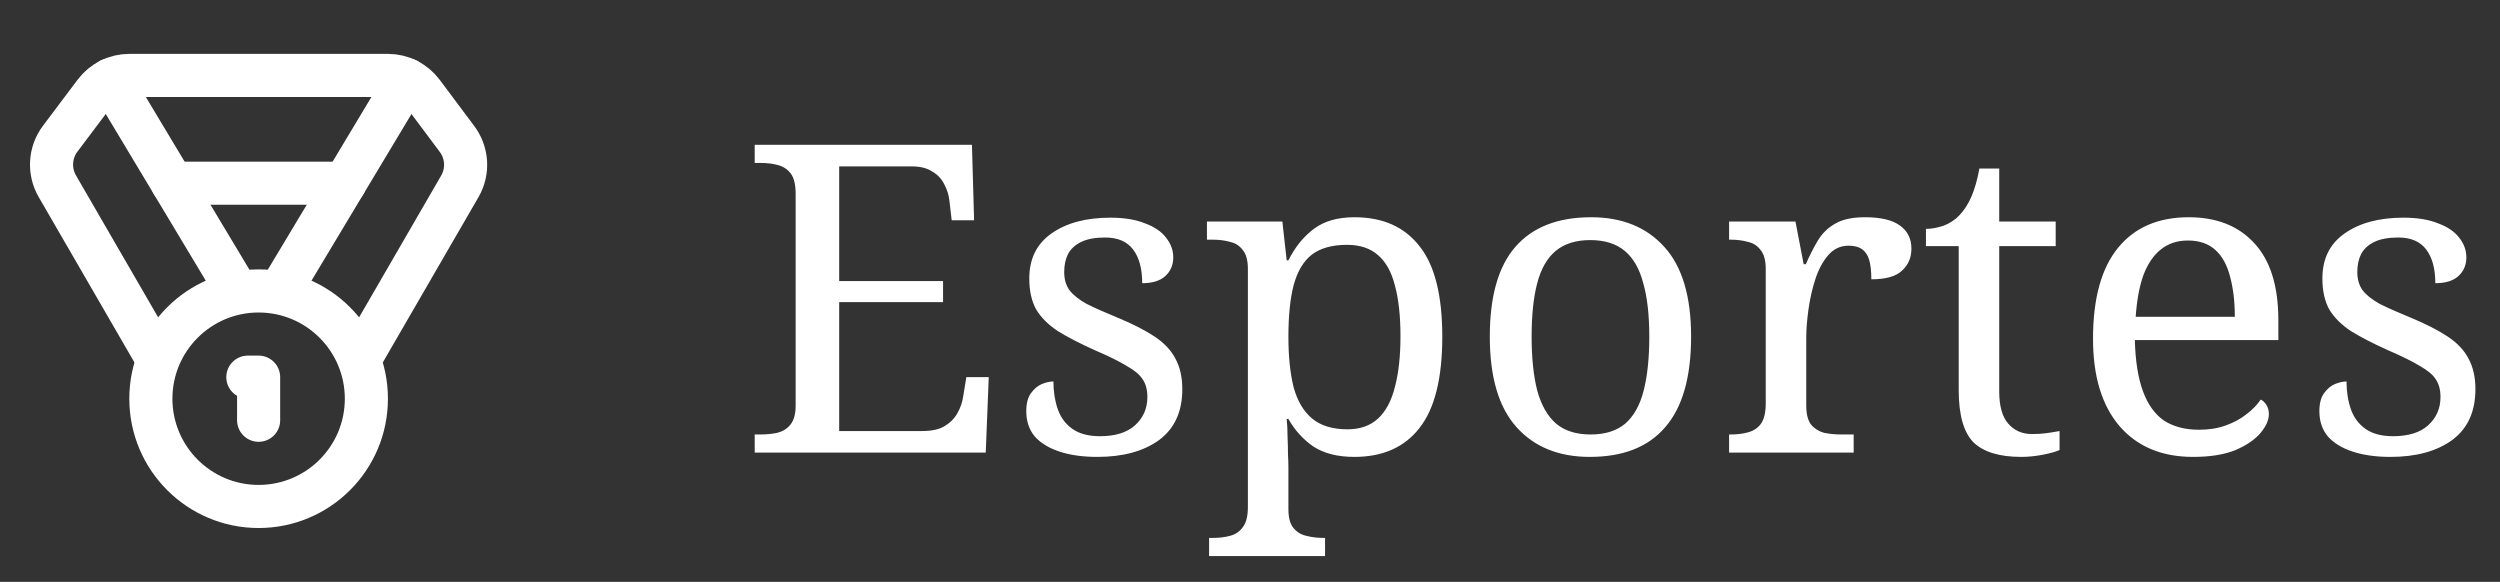 <svg width="116" height="27" viewBox="0 0 116 27" fill="none" xmlns="http://www.w3.org/2000/svg">
<rect x="0" y="0" width="116" height="27" fill="#333333" stroke="none"/>
<path d="M7.21 16.5L2.66 8.64C2.464 8.301 2.372 7.912 2.395 7.52C2.418 7.129 2.555 6.754 2.79 6.44L4.4 4.3C4.586 4.052 4.828 3.85 5.106 3.711C5.383 3.572 5.69 3.5 6 3.5H18C18.311 3.5 18.617 3.572 18.894 3.711C19.172 3.85 19.414 4.052 19.6 4.3L21.2 6.44C21.436 6.753 21.576 7.128 21.601 7.519C21.625 7.91 21.535 8.3 21.34 8.64L16.79 16.5" stroke="white" stroke-width="2" stroke-linecap="round" stroke-linejoin="round"/>
<path d="M11 13.5L5.12 3.7" stroke="white" stroke-width="2" stroke-linecap="round" stroke-linejoin="round"/>
<path d="M13 13.5L18.88 3.7" stroke="white" stroke-width="2" stroke-linecap="round" stroke-linejoin="round"/>
<path d="M8 8.5H16" stroke="white" stroke-width="2" stroke-linecap="round" stroke-linejoin="round"/>
<path d="M12 23.5C14.761 23.5 17 21.261 17 18.5C17 15.739 14.761 13.5 12 13.5C9.239 13.5 7 15.739 7 18.5C7 21.261 9.239 23.5 12 23.5Z" stroke="white" stroke-width="2" stroke-linecap="round" stroke-linejoin="round"/>
<path d="M12 19.5V17.5H11.5" stroke="white" stroke-width="2" stroke-linecap="round" stroke-linejoin="round"/>
<path d="M35.018 21V20.16H35.278C35.571 20.16 35.838 20.133 36.078 20.08C36.331 20.013 36.531 19.887 36.678 19.7C36.838 19.5 36.918 19.207 36.918 18.82V9C36.918 8.573 36.844 8.26 36.698 8.06C36.551 7.86 36.351 7.727 36.098 7.66C35.858 7.593 35.584 7.56 35.278 7.56H35.018V6.72H45.098L45.198 10.22H44.158L44.058 9.36C44.031 9.067 43.951 8.8 43.818 8.56C43.698 8.307 43.511 8.107 43.258 7.96C43.018 7.8 42.698 7.72 42.298 7.72H38.938V13.04H43.758V14.02H38.938V20H42.798C43.224 20 43.565 19.927 43.818 19.78C44.084 19.62 44.285 19.42 44.418 19.18C44.565 18.927 44.658 18.653 44.698 18.36L44.838 17.5H45.878L45.738 21H35.018ZM50.919 21.2C50.252 21.2 49.672 21.12 49.179 20.96C48.685 20.8 48.299 20.567 48.019 20.26C47.752 19.94 47.619 19.547 47.619 19.08C47.619 18.72 47.692 18.44 47.839 18.24C47.985 18.04 48.152 17.9 48.339 17.82C48.539 17.74 48.719 17.7 48.879 17.7C48.879 18.167 48.945 18.593 49.079 18.98C49.212 19.367 49.439 19.673 49.759 19.9C50.079 20.127 50.505 20.24 51.039 20.24C51.745 20.24 52.285 20.073 52.659 19.74C53.045 19.393 53.239 18.953 53.239 18.42C53.239 18.087 53.165 17.813 53.019 17.6C52.885 17.387 52.639 17.18 52.279 16.98C51.932 16.767 51.432 16.52 50.779 16.24C50.099 15.933 49.532 15.64 49.079 15.36C48.639 15.067 48.305 14.733 48.079 14.36C47.865 13.973 47.759 13.493 47.759 12.92C47.759 12.013 48.099 11.32 48.779 10.84C49.472 10.347 50.385 10.1 51.519 10.1C52.159 10.1 52.692 10.187 53.119 10.36C53.559 10.52 53.885 10.74 54.099 11.02C54.325 11.3 54.439 11.607 54.439 11.94C54.439 12.3 54.312 12.593 54.059 12.82C53.819 13.033 53.465 13.14 52.999 13.14C52.999 12.473 52.859 11.953 52.579 11.58C52.299 11.207 51.865 11.02 51.279 11.02C50.825 11.02 50.459 11.087 50.179 11.22C49.899 11.353 49.692 11.54 49.559 11.78C49.439 12.02 49.379 12.3 49.379 12.62C49.379 12.953 49.459 13.233 49.619 13.46C49.792 13.687 50.059 13.9 50.419 14.1C50.792 14.287 51.272 14.5 51.859 14.74C52.565 15.033 53.139 15.327 53.579 15.62C54.019 15.913 54.339 16.253 54.539 16.64C54.752 17.027 54.859 17.5 54.859 18.06C54.859 19.1 54.499 19.887 53.779 20.42C53.059 20.94 52.105 21.2 50.919 21.2ZM56.102 25.8V24.96H56.262C56.569 24.96 56.842 24.927 57.082 24.86C57.336 24.793 57.535 24.653 57.682 24.44C57.829 24.24 57.902 23.933 57.902 23.52V12.48C57.902 12.08 57.822 11.787 57.662 11.6C57.516 11.4 57.316 11.273 57.062 11.22C56.822 11.153 56.556 11.12 56.262 11.12H56.002V10.28H59.502L59.702 12.08H59.782C60.089 11.467 60.482 10.98 60.962 10.62C61.442 10.26 62.069 10.08 62.842 10.08C64.162 10.08 65.169 10.527 65.862 11.42C66.569 12.3 66.922 13.7 66.922 15.62C66.922 17.553 66.569 18.967 65.862 19.86C65.169 20.753 64.162 21.2 62.842 21.2C62.069 21.2 61.435 21.04 60.942 20.72C60.462 20.387 60.075 19.96 59.782 19.44H59.702C59.729 19.693 59.742 19.967 59.742 20.26C59.755 20.54 59.762 20.807 59.762 21.06C59.776 21.313 59.782 21.527 59.782 21.7V23.62C59.782 24.007 59.855 24.293 60.002 24.48C60.162 24.68 60.362 24.807 60.602 24.86C60.855 24.927 61.129 24.96 61.422 24.96H61.482V25.8H56.102ZM62.522 19.92C63.109 19.92 63.582 19.753 63.942 19.42C64.302 19.087 64.562 18.6 64.722 17.96C64.895 17.32 64.982 16.533 64.982 15.6C64.982 14.653 64.895 13.867 64.722 13.24C64.562 12.613 64.302 12.147 63.942 11.84C63.582 11.52 63.102 11.36 62.502 11.36C61.809 11.36 61.262 11.513 60.862 11.82C60.475 12.127 60.196 12.6 60.022 13.24C59.862 13.867 59.782 14.66 59.782 15.62C59.782 16.54 59.862 17.32 60.022 17.96C60.196 18.6 60.482 19.087 60.882 19.42C61.282 19.753 61.829 19.92 62.522 19.92ZM73.767 21.2C72.327 21.2 71.194 20.74 70.367 19.82C69.541 18.9 69.127 17.5 69.127 15.62C69.127 13.753 69.521 12.367 70.307 11.46C71.107 10.54 72.281 10.08 73.827 10.08C75.267 10.08 76.401 10.54 77.227 11.46C78.054 12.367 78.467 13.753 78.467 15.62C78.467 17.5 78.067 18.9 77.267 19.82C76.481 20.74 75.314 21.2 73.767 21.2ZM73.807 20.16C74.474 20.16 75.007 19.993 75.407 19.66C75.807 19.313 76.094 18.8 76.267 18.12C76.441 17.44 76.527 16.607 76.527 15.62C76.527 14.62 76.434 13.793 76.247 13.14C76.074 12.473 75.787 11.973 75.387 11.64C74.987 11.307 74.454 11.14 73.787 11.14C73.121 11.14 72.587 11.307 72.187 11.64C71.787 11.973 71.501 12.473 71.327 13.14C71.154 13.793 71.067 14.62 71.067 15.62C71.067 16.607 71.154 17.44 71.327 18.12C71.514 18.8 71.807 19.313 72.207 19.66C72.607 19.993 73.141 20.16 73.807 20.16ZM80.23 21V20.16H80.29C80.597 20.16 80.87 20.127 81.11 20.06C81.364 19.993 81.564 19.86 81.71 19.66C81.857 19.447 81.93 19.133 81.93 18.72V12.48C81.93 12.08 81.85 11.787 81.69 11.6C81.544 11.4 81.344 11.273 81.09 11.22C80.85 11.153 80.584 11.12 80.29 11.12H80.23V10.28H83.31L83.69 12.26H83.79C83.964 11.86 84.15 11.493 84.35 11.16C84.55 10.827 84.817 10.567 85.15 10.38C85.484 10.18 85.944 10.08 86.53 10.08C87.264 10.08 87.804 10.207 88.15 10.46C88.51 10.713 88.69 11.073 88.69 11.54C88.69 11.953 88.544 12.293 88.25 12.56C87.97 12.827 87.497 12.96 86.83 12.96C86.83 12.587 86.797 12.287 86.73 12.06C86.664 11.833 86.55 11.667 86.39 11.56C86.244 11.453 86.037 11.4 85.77 11.4C85.397 11.4 85.084 11.547 84.83 11.84C84.577 12.133 84.377 12.507 84.23 12.96C84.084 13.413 83.977 13.887 83.91 14.38C83.844 14.86 83.81 15.293 83.81 15.68V18.82C83.81 19.207 83.884 19.5 84.03 19.7C84.19 19.887 84.39 20.013 84.63 20.08C84.884 20.133 85.157 20.16 85.45 20.16H86.01V21H80.23ZM93.784 21.2C92.771 21.2 92.031 20.973 91.564 20.52C91.111 20.053 90.884 19.247 90.884 18.1V11.42H89.364V10.62C89.604 10.62 89.871 10.573 90.164 10.48C90.458 10.373 90.711 10.207 90.924 9.98C91.151 9.74 91.338 9.447 91.484 9.1C91.631 8.753 91.751 8.327 91.844 7.82H92.764V10.28H95.384V11.42H92.764V18.16C92.764 18.84 92.904 19.34 93.184 19.66C93.464 19.98 93.831 20.14 94.284 20.14C94.524 20.14 94.744 20.127 94.944 20.1C95.144 20.073 95.351 20.04 95.564 20V20.88C95.391 20.96 95.131 21.033 94.784 21.1C94.438 21.167 94.104 21.2 93.784 21.2ZM101.756 21.2C100.302 21.2 99.162 20.72 98.336 19.76C97.522 18.8 97.116 17.453 97.116 15.72C97.116 13.853 97.502 12.447 98.276 11.5C99.049 10.553 100.142 10.08 101.556 10.08C102.849 10.08 103.862 10.48 104.596 11.28C105.342 12.08 105.716 13.273 105.716 14.86V15.78H99.056C99.082 16.753 99.209 17.547 99.436 18.16C99.662 18.773 99.989 19.227 100.416 19.52C100.856 19.8 101.396 19.94 102.036 19.94C102.502 19.94 102.916 19.873 103.276 19.74C103.649 19.607 103.969 19.433 104.236 19.22C104.516 19.007 104.736 18.78 104.896 18.54C104.989 18.58 105.076 18.66 105.156 18.78C105.236 18.9 105.276 19.047 105.276 19.22C105.276 19.487 105.149 19.773 104.896 20.08C104.642 20.387 104.256 20.653 103.736 20.88C103.216 21.093 102.556 21.2 101.756 21.2ZM103.696 14.7C103.696 13.993 103.622 13.373 103.476 12.84C103.342 12.307 103.116 11.893 102.796 11.6C102.476 11.307 102.049 11.16 101.516 11.16C101.022 11.16 100.602 11.3 100.256 11.58C99.922 11.847 99.656 12.24 99.456 12.76C99.269 13.28 99.149 13.927 99.096 14.7H103.696ZM110.919 21.2C110.252 21.2 109.672 21.12 109.179 20.96C108.685 20.8 108.299 20.567 108.019 20.26C107.752 19.94 107.619 19.547 107.619 19.08C107.619 18.72 107.692 18.44 107.839 18.24C107.985 18.04 108.152 17.9 108.339 17.82C108.539 17.74 108.719 17.7 108.879 17.7C108.879 18.167 108.945 18.593 109.079 18.98C109.212 19.367 109.439 19.673 109.759 19.9C110.079 20.127 110.505 20.24 111.039 20.24C111.745 20.24 112.285 20.073 112.659 19.74C113.045 19.393 113.239 18.953 113.239 18.42C113.239 18.087 113.165 17.813 113.019 17.6C112.885 17.387 112.639 17.18 112.279 16.98C111.932 16.767 111.432 16.52 110.779 16.24C110.099 15.933 109.532 15.64 109.079 15.36C108.639 15.067 108.305 14.733 108.079 14.36C107.865 13.973 107.759 13.493 107.759 12.92C107.759 12.013 108.099 11.32 108.779 10.84C109.472 10.347 110.385 10.1 111.519 10.1C112.159 10.1 112.692 10.187 113.119 10.36C113.559 10.52 113.885 10.74 114.099 11.02C114.325 11.3 114.439 11.607 114.439 11.94C114.439 12.3 114.312 12.593 114.059 12.82C113.819 13.033 113.465 13.14 112.999 13.14C112.999 12.473 112.859 11.953 112.579 11.58C112.299 11.207 111.865 11.02 111.279 11.02C110.825 11.02 110.459 11.087 110.179 11.22C109.899 11.353 109.692 11.54 109.559 11.78C109.439 12.02 109.379 12.3 109.379 12.62C109.379 12.953 109.459 13.233 109.619 13.46C109.792 13.687 110.059 13.9 110.419 14.1C110.792 14.287 111.272 14.5 111.859 14.74C112.565 15.033 113.139 15.327 113.579 15.62C114.019 15.913 114.339 16.253 114.539 16.64C114.752 17.027 114.859 17.5 114.859 18.06C114.859 19.1 114.499 19.887 113.779 20.42C113.059 20.94 112.105 21.2 110.919 21.2Z" fill="white"/>
</svg>
